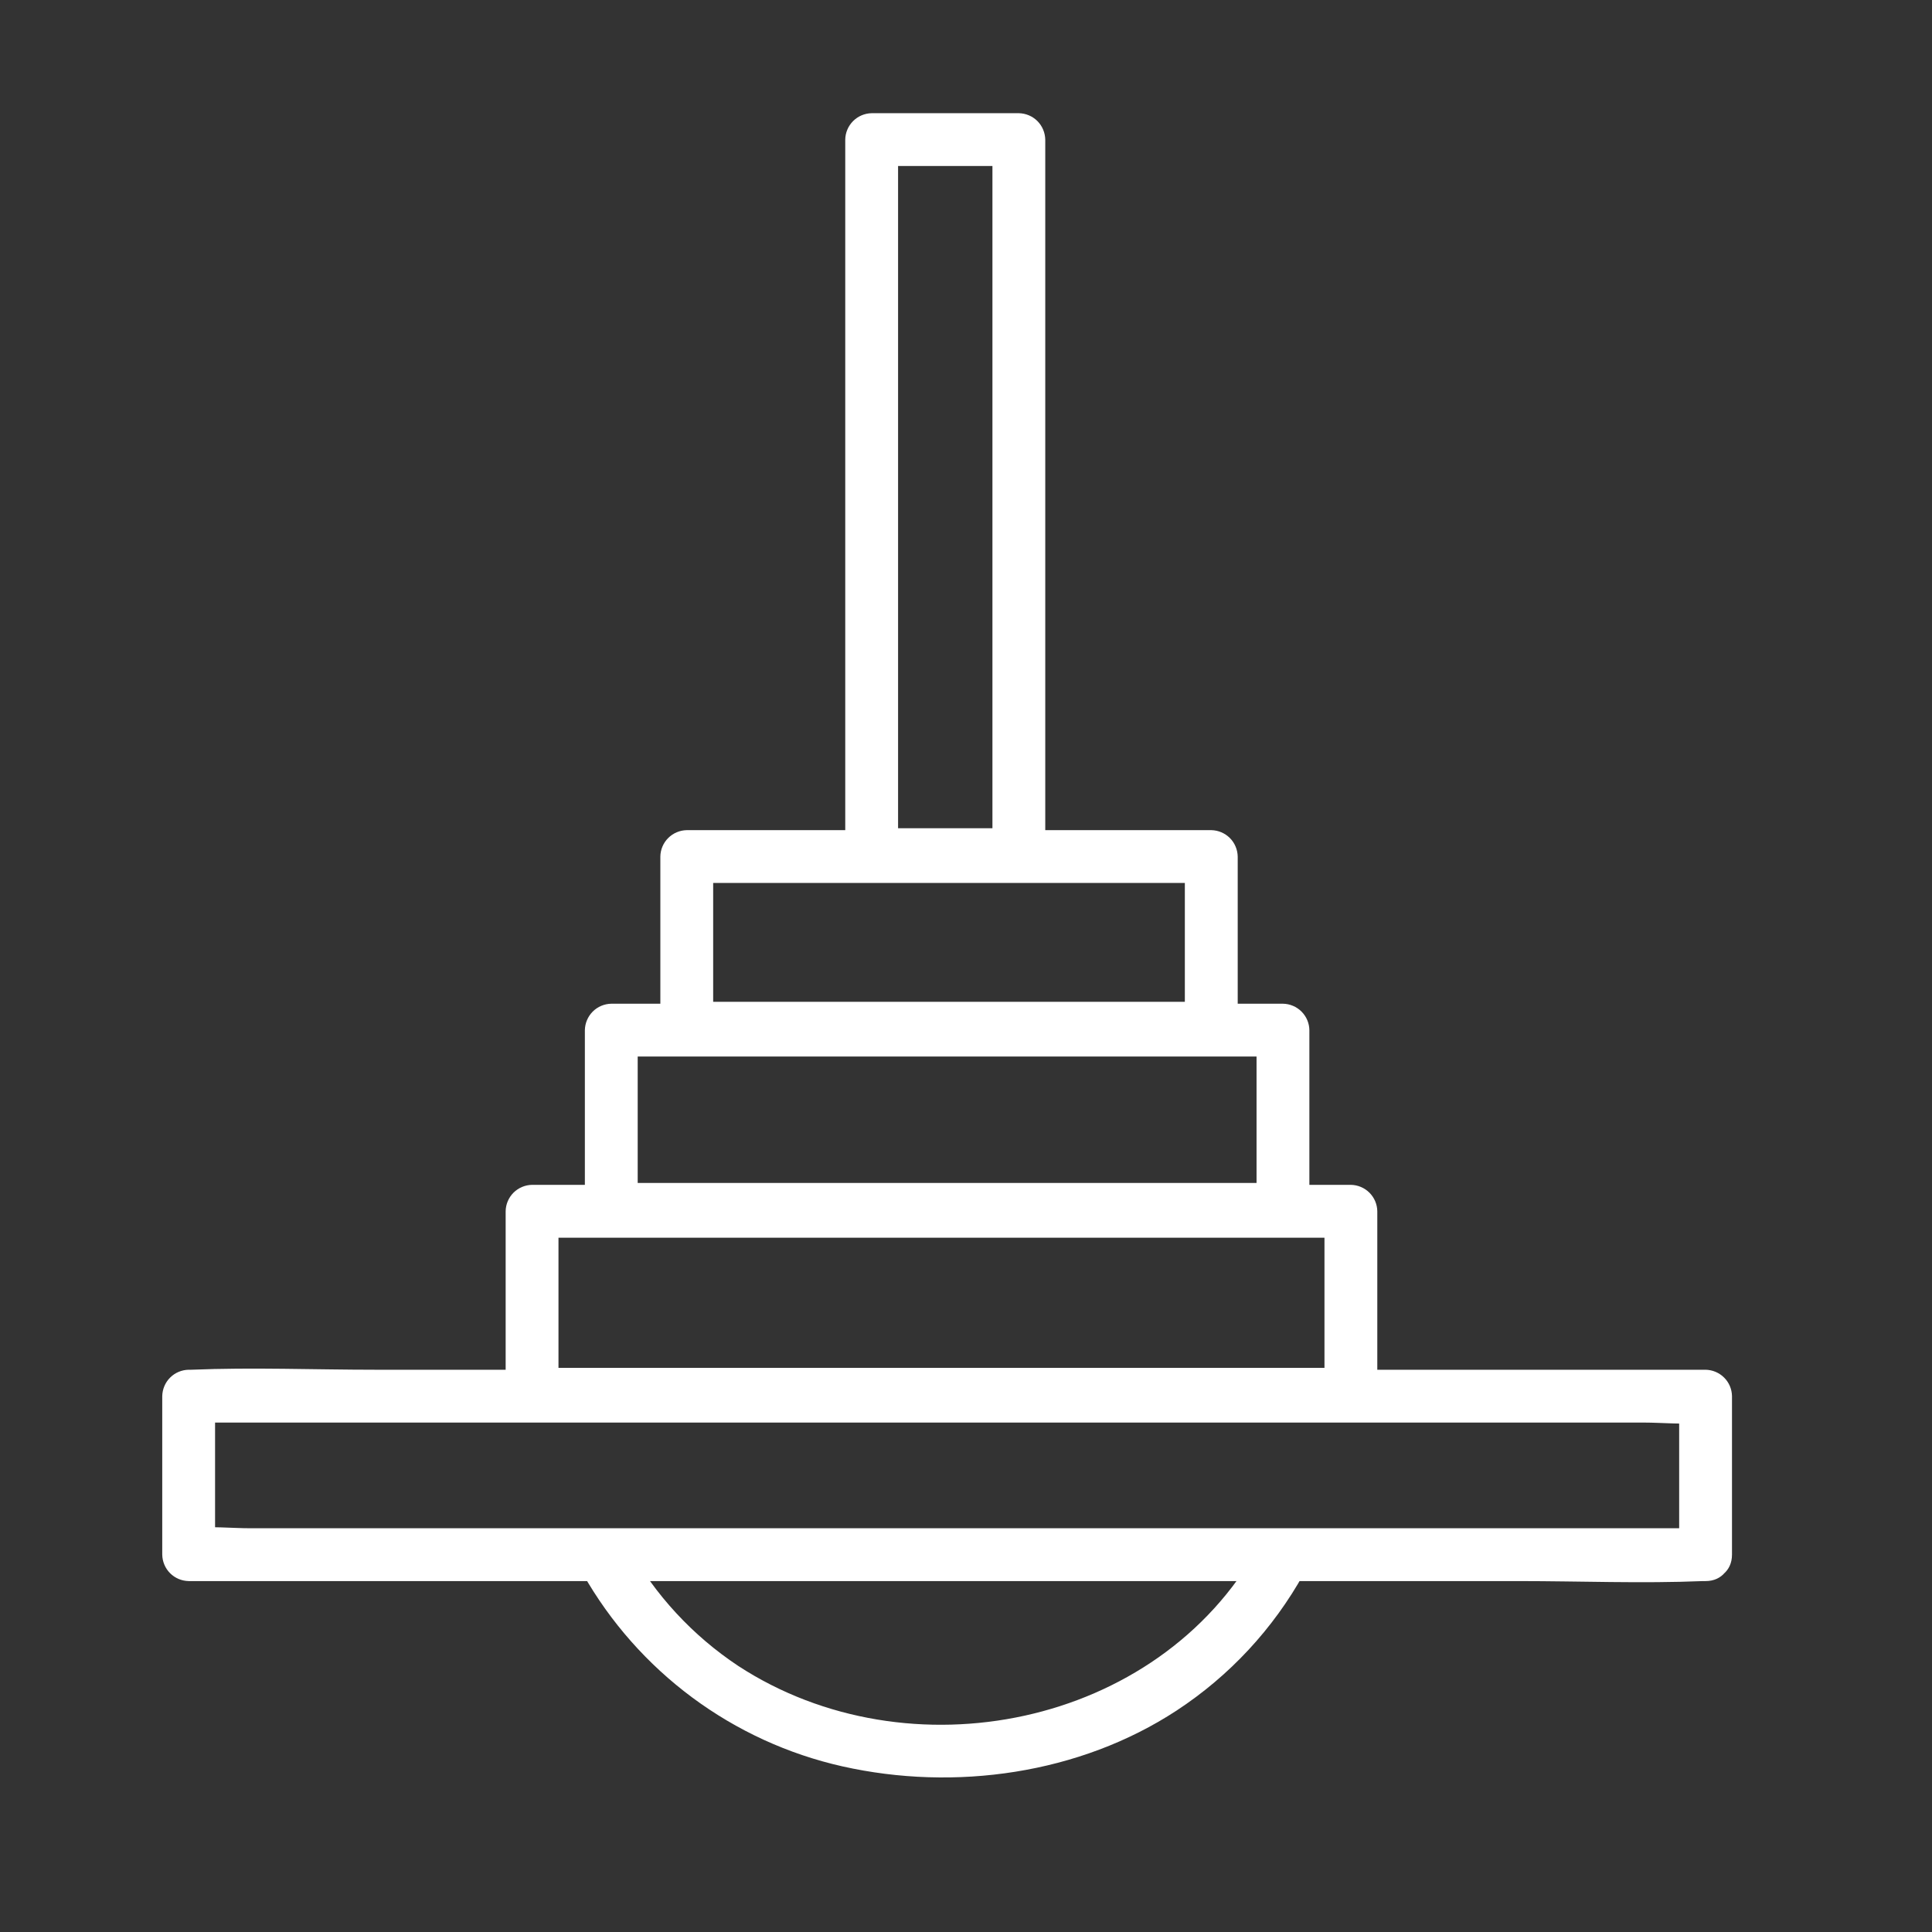 <svg width="44" height="44" viewBox="0 0 44 44" fill="none" xmlns="http://www.w3.org/2000/svg">
<rect x="0" y="0" width="44" height="44" fill="#333333" stroke="none"/>
<path d="M28.657 35.234C26.369 39.337 20.692 40.469 16.814 37.941C15.775 37.252 14.917 36.324 14.312 35.234C13.931 34.56 12.892 35.166 13.274 35.841C13.899 36.944 14.748 37.904 15.766 38.66C16.784 39.415 17.949 39.95 19.186 40.228C21.745 40.802 24.586 40.404 26.796 38.957C28.001 38.167 28.996 37.096 29.695 35.836C30.073 35.16 29.034 34.552 28.657 35.229V35.234Z" fill="white"/>
<path d="M23.203 18.863H19.852L20.453 19.465V3.18L19.852 3.781H23.203L22.602 3.18V19.465C22.602 20.238 23.805 20.238 23.805 19.465V3.18C23.802 3.021 23.738 2.869 23.626 2.757C23.514 2.645 23.362 2.581 23.203 2.578H19.852C19.693 2.581 19.541 2.645 19.429 2.757C19.317 2.869 19.252 3.021 19.25 3.18V19.465C19.252 19.624 19.317 19.775 19.429 19.887C19.541 20 19.693 20.064 19.852 20.066H23.203C23.977 20.066 23.977 18.863 23.203 18.863Z" fill="white"/>
<path d="M27.586 22.816H15.641L16.242 23.418V19.508L15.641 20.109H27.586L26.984 19.508V23.418C26.984 24.191 28.188 24.191 28.188 23.418V19.508C28.185 19.349 28.121 19.197 28.009 19.085C27.896 18.973 27.745 18.909 27.586 18.906H15.641C15.482 18.909 15.33 18.973 15.218 19.085C15.106 19.197 15.041 19.349 15.039 19.508V23.418C15.041 23.577 15.106 23.728 15.218 23.841C15.33 23.953 15.482 24.017 15.641 24.02H27.586C28.359 24.02 28.359 22.816 27.586 22.816Z" fill="white"/>
<path d="M29.219 26.941H13.922L14.523 27.543V23.461L13.922 24.062H29.219L28.617 23.461V27.543C28.617 28.316 29.82 28.316 29.82 27.543V23.461C29.818 23.302 29.754 23.151 29.641 23.038C29.529 22.926 29.378 22.862 29.219 22.859H13.922C13.763 22.862 13.611 22.926 13.499 23.038C13.387 23.151 13.323 23.302 13.32 23.461V27.543C13.323 27.702 13.387 27.853 13.499 27.966C13.611 28.078 13.763 28.142 13.922 28.145H29.219C29.992 28.145 29.992 26.941 29.219 26.941Z" fill="white"/>
<path d="M30.766 31.152H12.117L12.719 31.754V27.586L12.117 28.188H30.766L30.164 27.586V31.754C30.164 32.527 31.367 32.527 31.367 31.754V27.586C31.365 27.427 31.301 27.276 31.188 27.163C31.076 27.051 30.924 26.987 30.766 26.984H12.117C11.958 26.987 11.807 27.051 11.694 27.163C11.582 27.276 11.518 27.427 11.516 27.586V31.754C11.518 31.913 11.582 32.064 11.694 32.177C11.807 32.289 11.958 32.353 12.117 32.355H30.766C31.539 32.355 31.539 31.152 30.766 31.152Z" fill="white"/>
<path d="M38.844 34.805H5.707C5.268 34.805 4.792 34.752 4.355 34.805C4.336 34.806 4.316 34.806 4.297 34.805L4.898 35.406V31.797L4.297 32.398H37.434C37.873 32.398 38.349 32.451 38.785 32.398C38.805 32.397 38.824 32.397 38.844 32.398L38.242 31.797V35.406C38.242 36.18 39.445 36.18 39.445 35.406V31.797C39.443 31.638 39.379 31.486 39.266 31.374C39.154 31.262 39.002 31.198 38.844 31.195H8.555C7.159 31.195 5.75 31.137 4.355 31.195H4.297C4.138 31.198 3.986 31.262 3.874 31.374C3.762 31.486 3.698 31.638 3.695 31.797V35.406C3.698 35.565 3.762 35.717 3.874 35.829C3.986 35.941 4.138 36.005 4.297 36.008H34.586C35.981 36.008 37.391 36.066 38.785 36.008H38.844C39.617 36.008 39.617 34.805 38.844 34.805Z" fill="white"/>
</svg>

